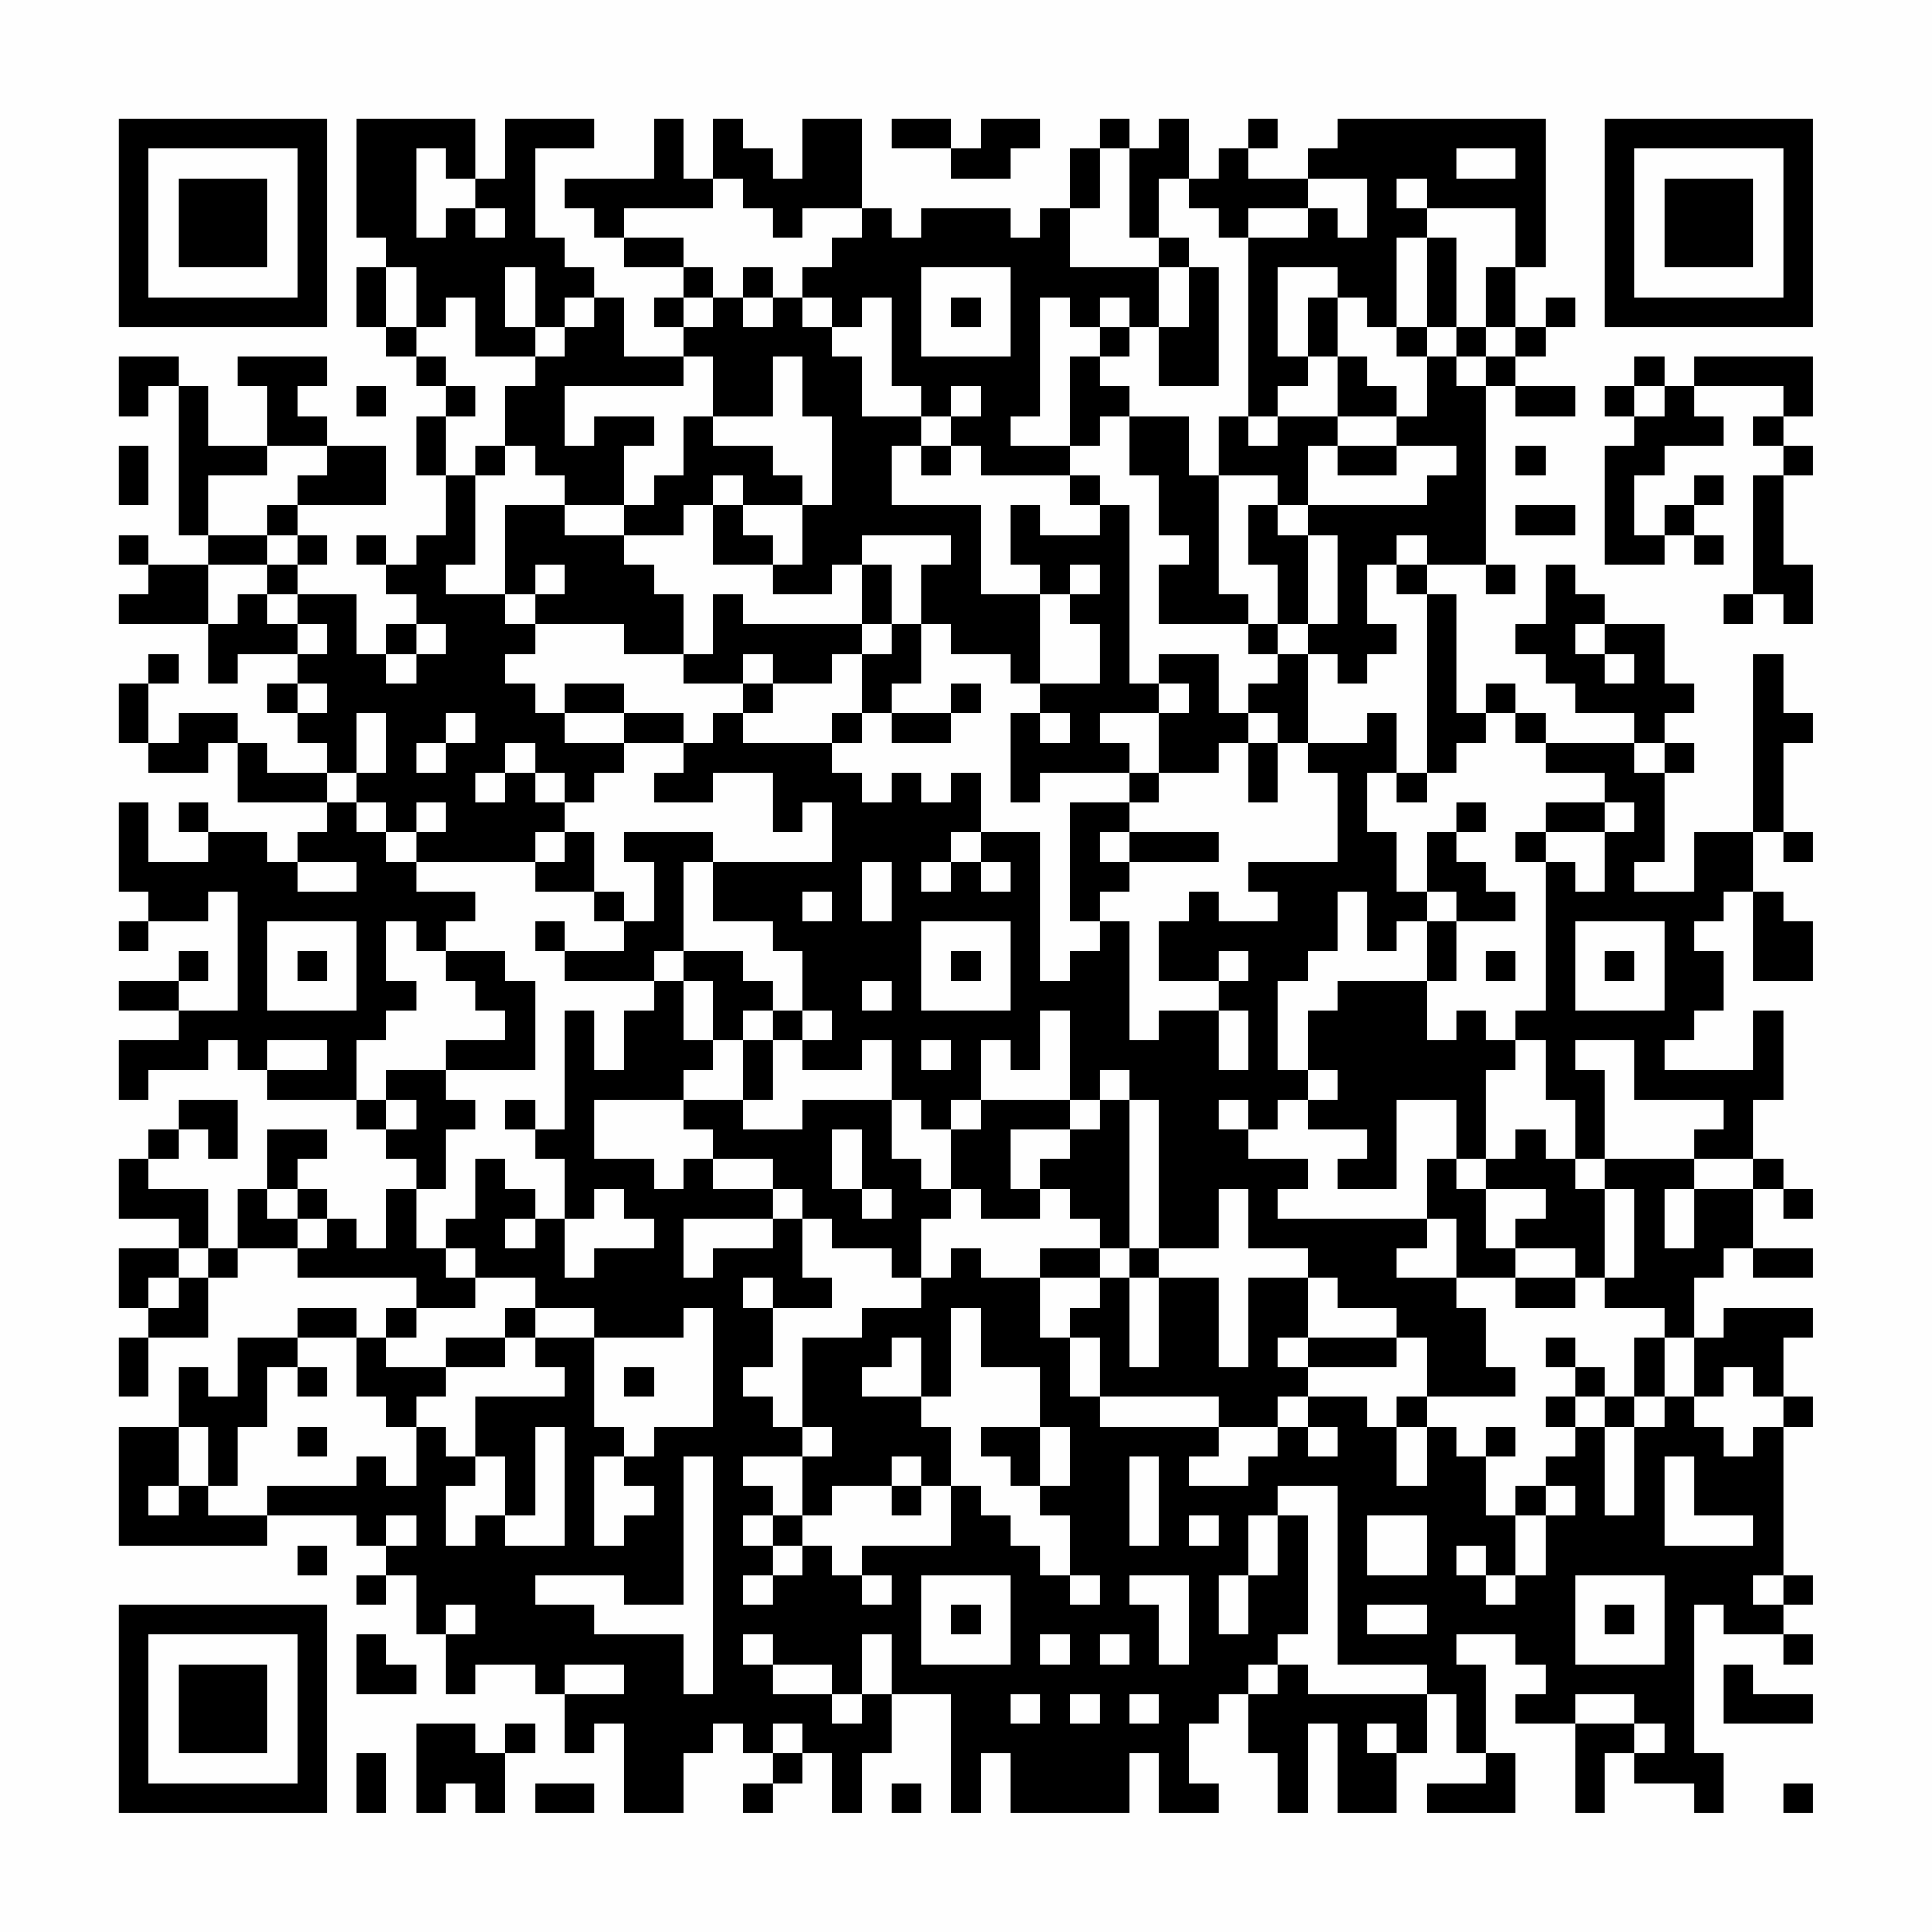 <?xml version="1.0" encoding="UTF-8"?>
<svg xmlns="http://www.w3.org/2000/svg" version="1.1" width="300" height="300" viewBox="0 0 300 300"><rect x="0" y="0" width="300" height="300" fill="#fefefe"/><g transform="scale(4.615)"><g transform="translate(4,4)"><path fill-rule="evenodd" d="M8 0L8 4L9 4L9 5L8 5L8 7L9 7L9 8L10 8L10 9L11 9L11 10L10 10L10 12L11 12L11 14L10 14L10 15L9 15L9 14L8 14L8 15L9 15L9 16L10 16L10 17L9 17L9 18L8 18L8 16L6 16L6 15L7 15L7 14L6 14L6 13L9 13L9 11L7 11L7 10L6 10L6 9L7 9L7 8L4 8L4 9L5 9L5 11L3 11L3 9L2 9L2 8L0 8L0 10L1 10L1 9L2 9L2 14L3 14L3 15L1 15L1 14L0 14L0 15L1 15L1 16L0 16L0 17L3 17L3 19L4 19L4 18L6 18L6 19L5 19L5 20L6 20L6 21L7 21L7 22L5 22L5 21L4 21L4 20L2 20L2 21L1 21L1 19L2 19L2 18L1 18L1 19L0 19L0 21L1 21L1 22L3 22L3 21L4 21L4 23L7 23L7 24L6 24L6 25L5 25L5 24L3 24L3 23L2 23L2 24L3 24L3 25L1 25L1 23L0 23L0 26L1 26L1 27L0 27L0 28L1 28L1 27L3 27L3 26L4 26L4 30L2 30L2 29L3 29L3 28L2 28L2 29L0 29L0 30L2 30L2 31L0 31L0 33L1 33L1 32L3 32L3 31L4 31L4 32L5 32L5 33L8 33L8 34L9 34L9 35L10 35L10 36L9 36L9 38L8 38L8 37L7 37L7 36L6 36L6 35L7 35L7 34L5 34L5 36L4 36L4 38L3 38L3 36L1 36L1 35L2 35L2 34L3 34L3 35L4 35L4 33L2 33L2 34L1 34L1 35L0 35L0 37L2 37L2 38L0 38L0 40L1 40L1 41L0 41L0 43L1 43L1 41L3 41L3 39L4 39L4 38L6 38L6 39L10 39L10 40L9 40L9 41L8 41L8 40L6 40L6 41L4 41L4 43L3 43L3 42L2 42L2 44L0 44L0 48L5 48L5 47L8 47L8 48L9 48L9 49L8 49L8 50L9 50L9 49L10 49L10 51L11 51L11 53L12 53L12 52L14 52L14 53L15 53L15 55L16 55L16 54L17 54L17 57L19 57L19 55L20 55L20 54L21 54L21 55L22 55L22 56L21 56L21 57L22 57L22 56L23 56L23 55L24 55L24 57L25 57L25 55L26 55L26 53L28 53L28 57L29 57L29 55L30 55L30 57L34 57L34 55L35 55L35 57L37 57L37 56L36 56L36 54L37 54L37 53L38 53L38 55L39 55L39 57L40 57L40 54L41 54L41 57L43 57L43 55L44 55L44 53L45 53L45 55L46 55L46 56L44 56L44 57L47 57L47 55L46 55L46 52L45 52L45 51L47 51L47 52L48 52L48 53L47 53L47 54L49 54L49 57L50 57L50 55L51 55L51 56L53 56L53 57L54 57L54 55L53 55L53 50L54 50L54 51L56 51L56 52L57 52L57 51L56 51L56 50L57 50L57 49L56 49L56 44L57 44L57 43L56 43L56 41L57 41L57 40L54 40L54 41L53 41L53 39L54 39L54 38L55 38L55 39L57 39L57 38L55 38L55 36L56 36L56 37L57 37L57 36L56 36L56 35L55 35L55 33L56 33L56 30L55 30L55 32L52 32L52 31L53 31L53 30L54 30L54 28L53 28L53 27L54 27L54 26L55 26L55 29L57 29L57 27L56 27L56 26L55 26L55 24L56 24L56 25L57 25L57 24L56 24L56 21L57 21L57 20L56 20L56 18L55 18L55 24L53 24L53 26L51 26L51 25L52 25L52 22L53 22L53 21L52 21L52 20L53 20L53 19L52 19L52 17L50 17L50 16L49 16L49 15L48 15L48 17L47 17L47 18L48 18L48 19L49 19L49 20L51 20L51 21L48 21L48 20L47 20L47 19L46 19L46 20L45 20L45 16L44 16L44 15L46 15L46 16L47 16L47 15L46 15L46 9L47 9L47 10L49 10L49 9L47 9L47 8L48 8L48 7L49 7L49 6L48 6L48 7L47 7L47 5L48 5L48 0L41 0L41 1L40 1L40 2L38 2L38 1L39 1L39 0L38 0L38 1L37 1L37 2L36 2L36 0L35 0L35 1L34 1L34 0L33 0L33 1L32 1L32 3L31 3L31 4L30 4L30 3L27 3L27 4L26 4L26 3L25 3L25 0L23 0L23 2L22 2L22 1L21 1L21 0L20 0L20 2L19 2L19 0L18 0L18 2L15 2L15 3L16 3L16 4L17 4L17 5L19 5L19 6L18 6L18 7L19 7L19 8L17 8L17 6L16 6L16 5L15 5L15 4L14 4L14 1L16 1L16 0L13 0L13 2L12 2L12 0ZM26 0L26 1L28 1L28 2L30 2L30 1L31 1L31 0L29 0L29 1L28 1L28 0ZM10 1L10 4L11 4L11 3L12 3L12 4L13 4L13 3L12 3L12 2L11 2L11 1ZM33 1L33 3L32 3L32 5L35 5L35 7L34 7L34 6L33 6L33 7L32 7L32 6L31 6L31 10L30 10L30 11L32 11L32 12L29 12L29 11L28 11L28 10L29 10L29 9L28 9L28 10L27 10L27 9L26 9L26 6L25 6L25 7L24 7L24 6L23 6L23 5L24 5L24 4L25 4L25 3L23 3L23 4L22 4L22 3L21 3L21 2L20 2L20 3L17 3L17 4L19 4L19 5L20 5L20 6L19 6L19 7L20 7L20 6L21 6L21 7L22 7L22 6L23 6L23 7L24 7L24 8L25 8L25 10L27 10L27 11L26 11L26 13L29 13L29 16L31 16L31 19L30 19L30 18L28 18L28 17L27 17L27 15L28 15L28 14L25 14L25 15L24 15L24 16L22 16L22 15L23 15L23 13L24 13L24 10L23 10L23 8L22 8L22 10L20 10L20 8L19 8L19 9L15 9L15 11L16 11L16 10L18 10L18 11L17 11L17 13L15 13L15 12L14 12L14 11L13 11L13 9L14 9L14 8L15 8L15 7L16 7L16 6L15 6L15 7L14 7L14 5L13 5L13 7L14 7L14 8L12 8L12 6L11 6L11 7L10 7L10 5L9 5L9 7L10 7L10 8L11 8L11 9L12 9L12 10L11 10L11 12L12 12L12 15L11 15L11 16L13 16L13 17L14 17L14 18L13 18L13 19L14 19L14 20L15 20L15 21L17 21L17 22L16 22L16 23L15 23L15 22L14 22L14 21L13 21L13 22L12 22L12 23L13 23L13 22L14 22L14 23L15 23L15 24L14 24L14 25L10 25L10 24L11 24L11 23L10 23L10 24L9 24L9 23L8 23L8 22L9 22L9 20L8 20L8 22L7 22L7 23L8 23L8 24L9 24L9 25L10 25L10 26L12 26L12 27L11 27L11 28L10 28L10 27L9 27L9 29L10 29L10 30L9 30L9 31L8 31L8 33L9 33L9 34L10 34L10 33L9 33L9 32L11 32L11 33L12 33L12 34L11 34L11 36L10 36L10 38L11 38L11 39L12 39L12 40L10 40L10 41L9 41L9 42L11 42L11 43L10 43L10 44L9 44L9 43L8 43L8 41L6 41L6 42L5 42L5 44L4 44L4 46L3 46L3 44L2 44L2 46L1 46L1 47L2 47L2 46L3 46L3 47L5 47L5 46L8 46L8 45L9 45L9 46L10 46L10 44L11 44L11 45L12 45L12 46L11 46L11 48L12 48L12 47L13 47L13 48L15 48L15 44L14 44L14 47L13 47L13 45L12 45L12 43L15 43L15 42L14 42L14 41L16 41L16 44L17 44L17 45L16 45L16 48L17 48L17 47L18 47L18 46L17 46L17 45L18 45L18 44L20 44L20 40L19 40L19 41L16 41L16 40L14 40L14 39L12 39L12 38L11 38L11 37L12 37L12 35L13 35L13 36L14 36L14 37L13 37L13 38L14 38L14 37L15 37L15 39L16 39L16 38L18 38L18 37L17 37L17 36L16 36L16 37L15 37L15 35L14 35L14 34L15 34L15 30L16 30L16 32L17 32L17 30L18 30L18 29L19 29L19 31L20 31L20 32L19 32L19 33L16 33L16 35L18 35L18 36L19 36L19 35L20 35L20 36L22 36L22 37L19 37L19 39L20 39L20 38L22 38L22 37L23 37L23 39L24 39L24 40L22 40L22 39L21 39L21 40L22 40L22 42L21 42L21 43L22 43L22 44L23 44L23 45L21 45L21 46L22 46L22 47L21 47L21 48L22 48L22 49L21 49L21 50L22 50L22 49L23 49L23 48L24 48L24 49L25 49L25 50L26 50L26 49L25 49L25 48L28 48L28 46L29 46L29 47L30 47L30 48L31 48L31 49L32 49L32 50L33 50L33 49L32 49L32 47L31 47L31 46L32 46L32 44L31 44L31 42L29 42L29 40L28 40L28 43L27 43L27 41L26 41L26 42L25 42L25 43L27 43L27 44L28 44L28 46L27 46L27 45L26 45L26 46L24 46L24 47L23 47L23 45L24 45L24 44L23 44L23 41L25 41L25 40L27 40L27 39L28 39L28 38L29 38L29 39L31 39L31 41L32 41L32 43L33 43L33 44L37 44L37 45L36 45L36 46L38 46L38 45L39 45L39 44L40 44L40 45L41 45L41 44L40 44L40 43L42 43L42 44L43 44L43 46L44 46L44 44L45 44L45 45L46 45L46 47L47 47L47 49L46 49L46 48L45 48L45 49L46 49L46 50L47 50L47 49L48 49L48 47L49 47L49 46L48 46L48 45L49 45L49 44L50 44L50 47L51 47L51 44L52 44L52 43L53 43L53 44L54 44L54 45L55 45L55 44L56 44L56 43L55 43L55 42L54 42L54 43L53 43L53 41L52 41L52 40L50 40L50 39L51 39L51 36L50 36L50 35L53 35L53 36L52 36L52 38L53 38L53 36L55 36L55 35L53 35L53 34L54 34L54 33L51 33L51 31L49 31L49 32L50 32L50 35L49 35L49 33L48 33L48 31L47 31L47 30L48 30L48 25L49 25L49 26L50 26L50 24L51 24L51 23L50 23L50 22L48 22L48 21L47 21L47 20L46 20L46 21L45 21L45 22L44 22L44 16L43 16L43 15L44 15L44 14L43 14L43 15L42 15L42 17L43 17L43 18L42 18L42 19L41 19L41 18L40 18L40 17L41 17L41 14L40 14L40 13L44 13L44 12L45 12L45 11L43 11L43 10L44 10L44 8L45 8L45 9L46 9L46 8L47 8L47 7L46 7L46 5L47 5L47 3L44 3L44 2L43 2L43 3L44 3L44 4L43 4L43 7L42 7L42 6L41 6L41 5L39 5L39 8L40 8L40 9L39 9L39 10L38 10L38 4L40 4L40 3L41 3L41 4L42 4L42 2L40 2L40 3L38 3L38 4L37 4L37 3L36 3L36 2L35 2L35 4L34 4L34 1ZM45 1L45 2L47 2L47 1ZM35 4L35 5L36 5L36 7L35 7L35 9L37 9L37 5L36 5L36 4ZM44 4L44 7L43 7L43 8L44 8L44 7L45 7L45 8L46 8L46 7L45 7L45 4ZM21 5L21 6L22 6L22 5ZM27 5L27 8L30 8L30 5ZM28 6L28 7L29 7L29 6ZM40 6L40 8L41 8L41 10L39 10L39 11L38 11L38 10L37 10L37 12L36 12L36 10L34 10L34 9L33 9L33 8L34 8L34 7L33 7L33 8L32 8L32 11L33 11L33 10L34 10L34 12L35 12L35 14L36 14L36 15L35 15L35 17L38 17L38 18L39 18L39 19L38 19L38 20L37 20L37 18L35 18L35 19L34 19L34 13L33 13L33 12L32 12L32 13L33 13L33 14L31 14L31 13L30 13L30 15L31 15L31 16L32 16L32 17L33 17L33 19L31 19L31 20L30 20L30 23L31 23L31 22L34 22L34 23L32 23L32 27L33 27L33 28L32 28L32 29L31 29L31 24L29 24L29 22L28 22L28 23L27 23L27 22L26 22L26 23L25 23L25 22L24 22L24 21L25 21L25 20L26 20L26 21L28 21L28 20L29 20L29 19L28 19L28 20L26 20L26 19L27 19L27 17L26 17L26 15L25 15L25 17L21 17L21 16L20 16L20 18L19 18L19 16L18 16L18 15L17 15L17 14L19 14L19 13L20 13L20 15L22 15L22 14L21 14L21 13L23 13L23 12L22 12L22 11L20 11L20 10L19 10L19 12L18 12L18 13L17 13L17 14L15 14L15 13L13 13L13 16L14 16L14 17L17 17L17 18L19 18L19 19L21 19L21 20L20 20L20 21L19 21L19 20L17 20L17 19L15 19L15 20L17 20L17 21L19 21L19 22L18 22L18 23L20 23L20 22L22 22L22 24L23 24L23 23L24 23L24 25L20 25L20 24L17 24L17 25L18 25L18 27L17 27L17 26L16 26L16 24L15 24L15 25L14 25L14 26L16 26L16 27L17 27L17 28L15 28L15 27L14 27L14 28L15 28L15 29L18 29L18 28L19 28L19 29L20 29L20 31L21 31L21 33L19 33L19 34L20 34L20 35L22 35L22 36L23 36L23 37L24 37L24 38L26 38L26 39L27 39L27 37L28 37L28 36L29 36L29 37L31 37L31 36L32 36L32 37L33 37L33 38L31 38L31 39L33 39L33 40L32 40L32 41L33 41L33 43L37 43L37 44L39 44L39 43L40 43L40 42L43 42L43 41L44 41L44 43L43 43L43 44L44 44L44 43L47 43L47 42L46 42L46 40L45 40L45 39L47 39L47 40L49 40L49 39L50 39L50 36L49 36L49 35L48 35L48 34L47 34L47 35L46 35L46 32L47 32L47 31L46 31L46 30L45 30L45 31L44 31L44 29L45 29L45 27L47 27L47 26L46 26L46 25L45 25L45 24L46 24L46 23L45 23L45 24L44 24L44 26L43 26L43 24L42 24L42 22L43 22L43 23L44 23L44 22L43 22L43 20L42 20L42 21L40 21L40 18L39 18L39 17L40 17L40 14L39 14L39 13L40 13L40 11L41 11L41 12L43 12L43 11L41 11L41 10L43 10L43 9L42 9L42 8L41 8L41 6ZM51 8L51 9L50 9L50 10L51 10L51 11L50 11L50 15L52 15L52 14L53 14L53 15L54 15L54 14L53 14L53 13L54 13L54 12L53 12L53 13L52 13L52 14L51 14L51 12L52 12L52 11L54 11L54 10L53 10L53 9L56 9L56 10L55 10L55 11L56 11L56 12L55 12L55 16L54 16L54 17L55 17L55 16L56 16L56 17L57 17L57 15L56 15L56 12L57 12L57 11L56 11L56 10L57 10L57 8L53 8L53 9L52 9L52 8ZM8 9L8 10L9 10L9 9ZM51 9L51 10L52 10L52 9ZM0 11L0 13L1 13L1 11ZM5 11L5 12L3 12L3 14L5 14L5 15L3 15L3 17L4 17L4 16L5 16L5 17L6 17L6 18L7 18L7 17L6 17L6 16L5 16L5 15L6 15L6 14L5 14L5 13L6 13L6 12L7 12L7 11ZM12 11L12 12L13 12L13 11ZM27 11L27 12L28 12L28 11ZM47 11L47 12L48 12L48 11ZM20 12L20 13L21 13L21 12ZM37 12L37 16L38 16L38 17L39 17L39 15L38 15L38 13L39 13L39 12ZM47 13L47 14L49 14L49 13ZM14 15L14 16L15 16L15 15ZM32 15L32 16L33 16L33 15ZM10 17L10 18L9 18L9 19L10 19L10 18L11 18L11 17ZM25 17L25 18L24 18L24 19L22 19L22 18L21 18L21 19L22 19L22 20L21 20L21 21L24 21L24 20L25 20L25 18L26 18L26 17ZM49 17L49 18L50 18L50 19L51 19L51 18L50 18L50 17ZM6 19L6 20L7 20L7 19ZM35 19L35 20L33 20L33 21L34 21L34 22L35 22L35 23L34 23L34 24L33 24L33 25L34 25L34 26L33 26L33 27L34 27L34 31L35 31L35 30L37 30L37 32L38 32L38 30L37 30L37 29L38 29L38 28L37 28L37 29L35 29L35 27L36 27L36 26L37 26L37 27L39 27L39 26L38 26L38 25L41 25L41 22L40 22L40 21L39 21L39 20L38 20L38 21L37 21L37 22L35 22L35 20L36 20L36 19ZM11 20L11 21L10 21L10 22L11 22L11 21L12 21L12 20ZM31 20L31 21L32 21L32 20ZM38 21L38 23L39 23L39 21ZM51 21L51 22L52 22L52 21ZM48 23L48 24L47 24L47 25L48 25L48 24L50 24L50 23ZM28 24L28 25L27 25L27 26L28 26L28 25L29 25L29 26L30 26L30 25L29 25L29 24ZM34 24L34 25L37 25L37 24ZM6 25L6 26L8 26L8 25ZM19 25L19 28L21 28L21 29L22 29L22 30L21 30L21 31L22 31L22 33L21 33L21 34L23 34L23 33L26 33L26 35L27 35L27 36L28 36L28 34L29 34L29 33L32 33L32 34L30 34L30 36L31 36L31 35L32 35L32 34L33 34L33 33L34 33L34 38L33 38L33 39L34 39L34 42L35 42L35 39L37 39L37 42L38 42L38 39L40 39L40 41L39 41L39 42L40 42L40 41L43 41L43 40L41 40L41 39L40 39L40 38L38 38L38 36L37 36L37 38L35 38L35 33L34 33L34 32L33 32L33 33L32 33L32 30L31 30L31 32L30 32L30 31L29 31L29 33L28 33L28 34L27 34L27 33L26 33L26 31L25 31L25 32L23 32L23 31L24 31L24 30L23 30L23 28L22 28L22 27L20 27L20 25ZM25 25L25 27L26 27L26 25ZM23 26L23 27L24 27L24 26ZM41 26L41 28L40 28L40 29L39 29L39 32L40 32L40 33L39 33L39 34L38 34L38 33L37 33L37 34L38 34L38 35L40 35L40 36L39 36L39 37L44 37L44 38L43 38L43 39L45 39L45 37L44 37L44 35L45 35L45 36L46 36L46 38L47 38L47 39L49 39L49 38L47 38L47 37L48 37L48 36L46 36L46 35L45 35L45 33L43 33L43 36L41 36L41 35L42 35L42 34L40 34L40 33L41 33L41 32L40 32L40 30L41 30L41 29L44 29L44 27L45 27L45 26L44 26L44 27L43 27L43 28L42 28L42 26ZM5 27L5 30L8 30L8 27ZM27 27L27 30L30 30L30 27ZM49 27L49 30L52 30L52 27ZM6 28L6 29L7 29L7 28ZM11 28L11 29L12 29L12 30L13 30L13 31L11 31L11 32L14 32L14 29L13 29L13 28ZM28 28L28 29L29 29L29 28ZM46 28L46 29L47 29L47 28ZM50 28L50 29L51 29L51 28ZM25 29L25 30L26 30L26 29ZM22 30L22 31L23 31L23 30ZM5 31L5 32L7 32L7 31ZM27 31L27 32L28 32L28 31ZM13 33L13 34L14 34L14 33ZM24 34L24 36L25 36L25 37L26 37L26 36L25 36L25 34ZM5 36L5 37L6 37L6 38L7 38L7 37L6 37L6 36ZM2 38L2 39L1 39L1 40L2 40L2 39L3 39L3 38ZM34 38L34 39L35 39L35 38ZM13 40L13 41L11 41L11 42L13 42L13 41L14 41L14 40ZM48 41L48 42L49 42L49 43L48 43L48 44L49 44L49 43L50 43L50 44L51 44L51 43L52 43L52 41L51 41L51 43L50 43L50 42L49 42L49 41ZM6 42L6 43L7 43L7 42ZM17 42L17 43L18 43L18 42ZM6 44L6 45L7 45L7 44ZM29 44L29 45L30 45L30 46L31 46L31 44ZM46 44L46 45L47 45L47 44ZM19 45L19 50L17 50L17 49L14 49L14 50L16 50L16 51L19 51L19 53L20 53L20 45ZM34 45L34 48L35 48L35 45ZM52 45L52 48L55 48L55 47L53 47L53 45ZM26 46L26 47L27 47L27 46ZM39 46L39 47L38 47L38 49L37 49L37 51L38 51L38 49L39 49L39 47L40 47L40 51L39 51L39 52L38 52L38 53L39 53L39 52L40 52L40 53L44 53L44 52L41 52L41 46ZM47 46L47 47L48 47L48 46ZM9 47L9 48L10 48L10 47ZM22 47L22 48L23 48L23 47ZM36 47L36 48L37 48L37 47ZM42 47L42 49L44 49L44 47ZM6 48L6 49L7 49L7 48ZM27 49L27 52L30 52L30 49ZM34 49L34 50L35 50L35 52L36 52L36 49ZM49 49L49 52L52 52L52 49ZM55 49L55 50L56 50L56 49ZM11 50L11 51L12 51L12 50ZM28 50L28 51L29 51L29 50ZM42 50L42 51L44 51L44 50ZM50 50L50 51L51 51L51 50ZM8 51L8 53L10 53L10 52L9 52L9 51ZM21 51L21 52L22 52L22 53L24 53L24 54L25 54L25 53L26 53L26 51L25 51L25 53L24 53L24 52L22 52L22 51ZM31 51L31 52L32 52L32 51ZM33 51L33 52L34 52L34 51ZM15 52L15 53L17 53L17 52ZM54 52L54 54L57 54L57 53L55 53L55 52ZM30 53L30 54L31 54L31 53ZM32 53L32 54L33 54L33 53ZM34 53L34 54L35 54L35 53ZM49 53L49 54L51 54L51 55L52 55L52 54L51 54L51 53ZM10 54L10 57L11 57L11 56L12 56L12 57L13 57L13 55L14 55L14 54L13 54L13 55L12 55L12 54ZM22 54L22 55L23 55L23 54ZM42 54L42 55L43 55L43 54ZM8 55L8 57L9 57L9 55ZM14 56L14 57L16 57L16 56ZM26 56L26 57L27 57L27 56ZM56 56L56 57L57 57L57 56ZM0 0L0 7L7 7L7 0ZM1 1L1 6L6 6L6 1ZM2 2L2 5L5 5L5 2ZM50 0L50 7L57 7L57 0ZM51 1L51 6L56 6L56 1ZM52 2L52 5L55 5L55 2ZM0 50L0 57L7 57L7 50ZM1 51L1 56L6 56L6 51ZM2 52L2 55L5 55L5 52Z" fill="#000000"/></g></g></svg>
